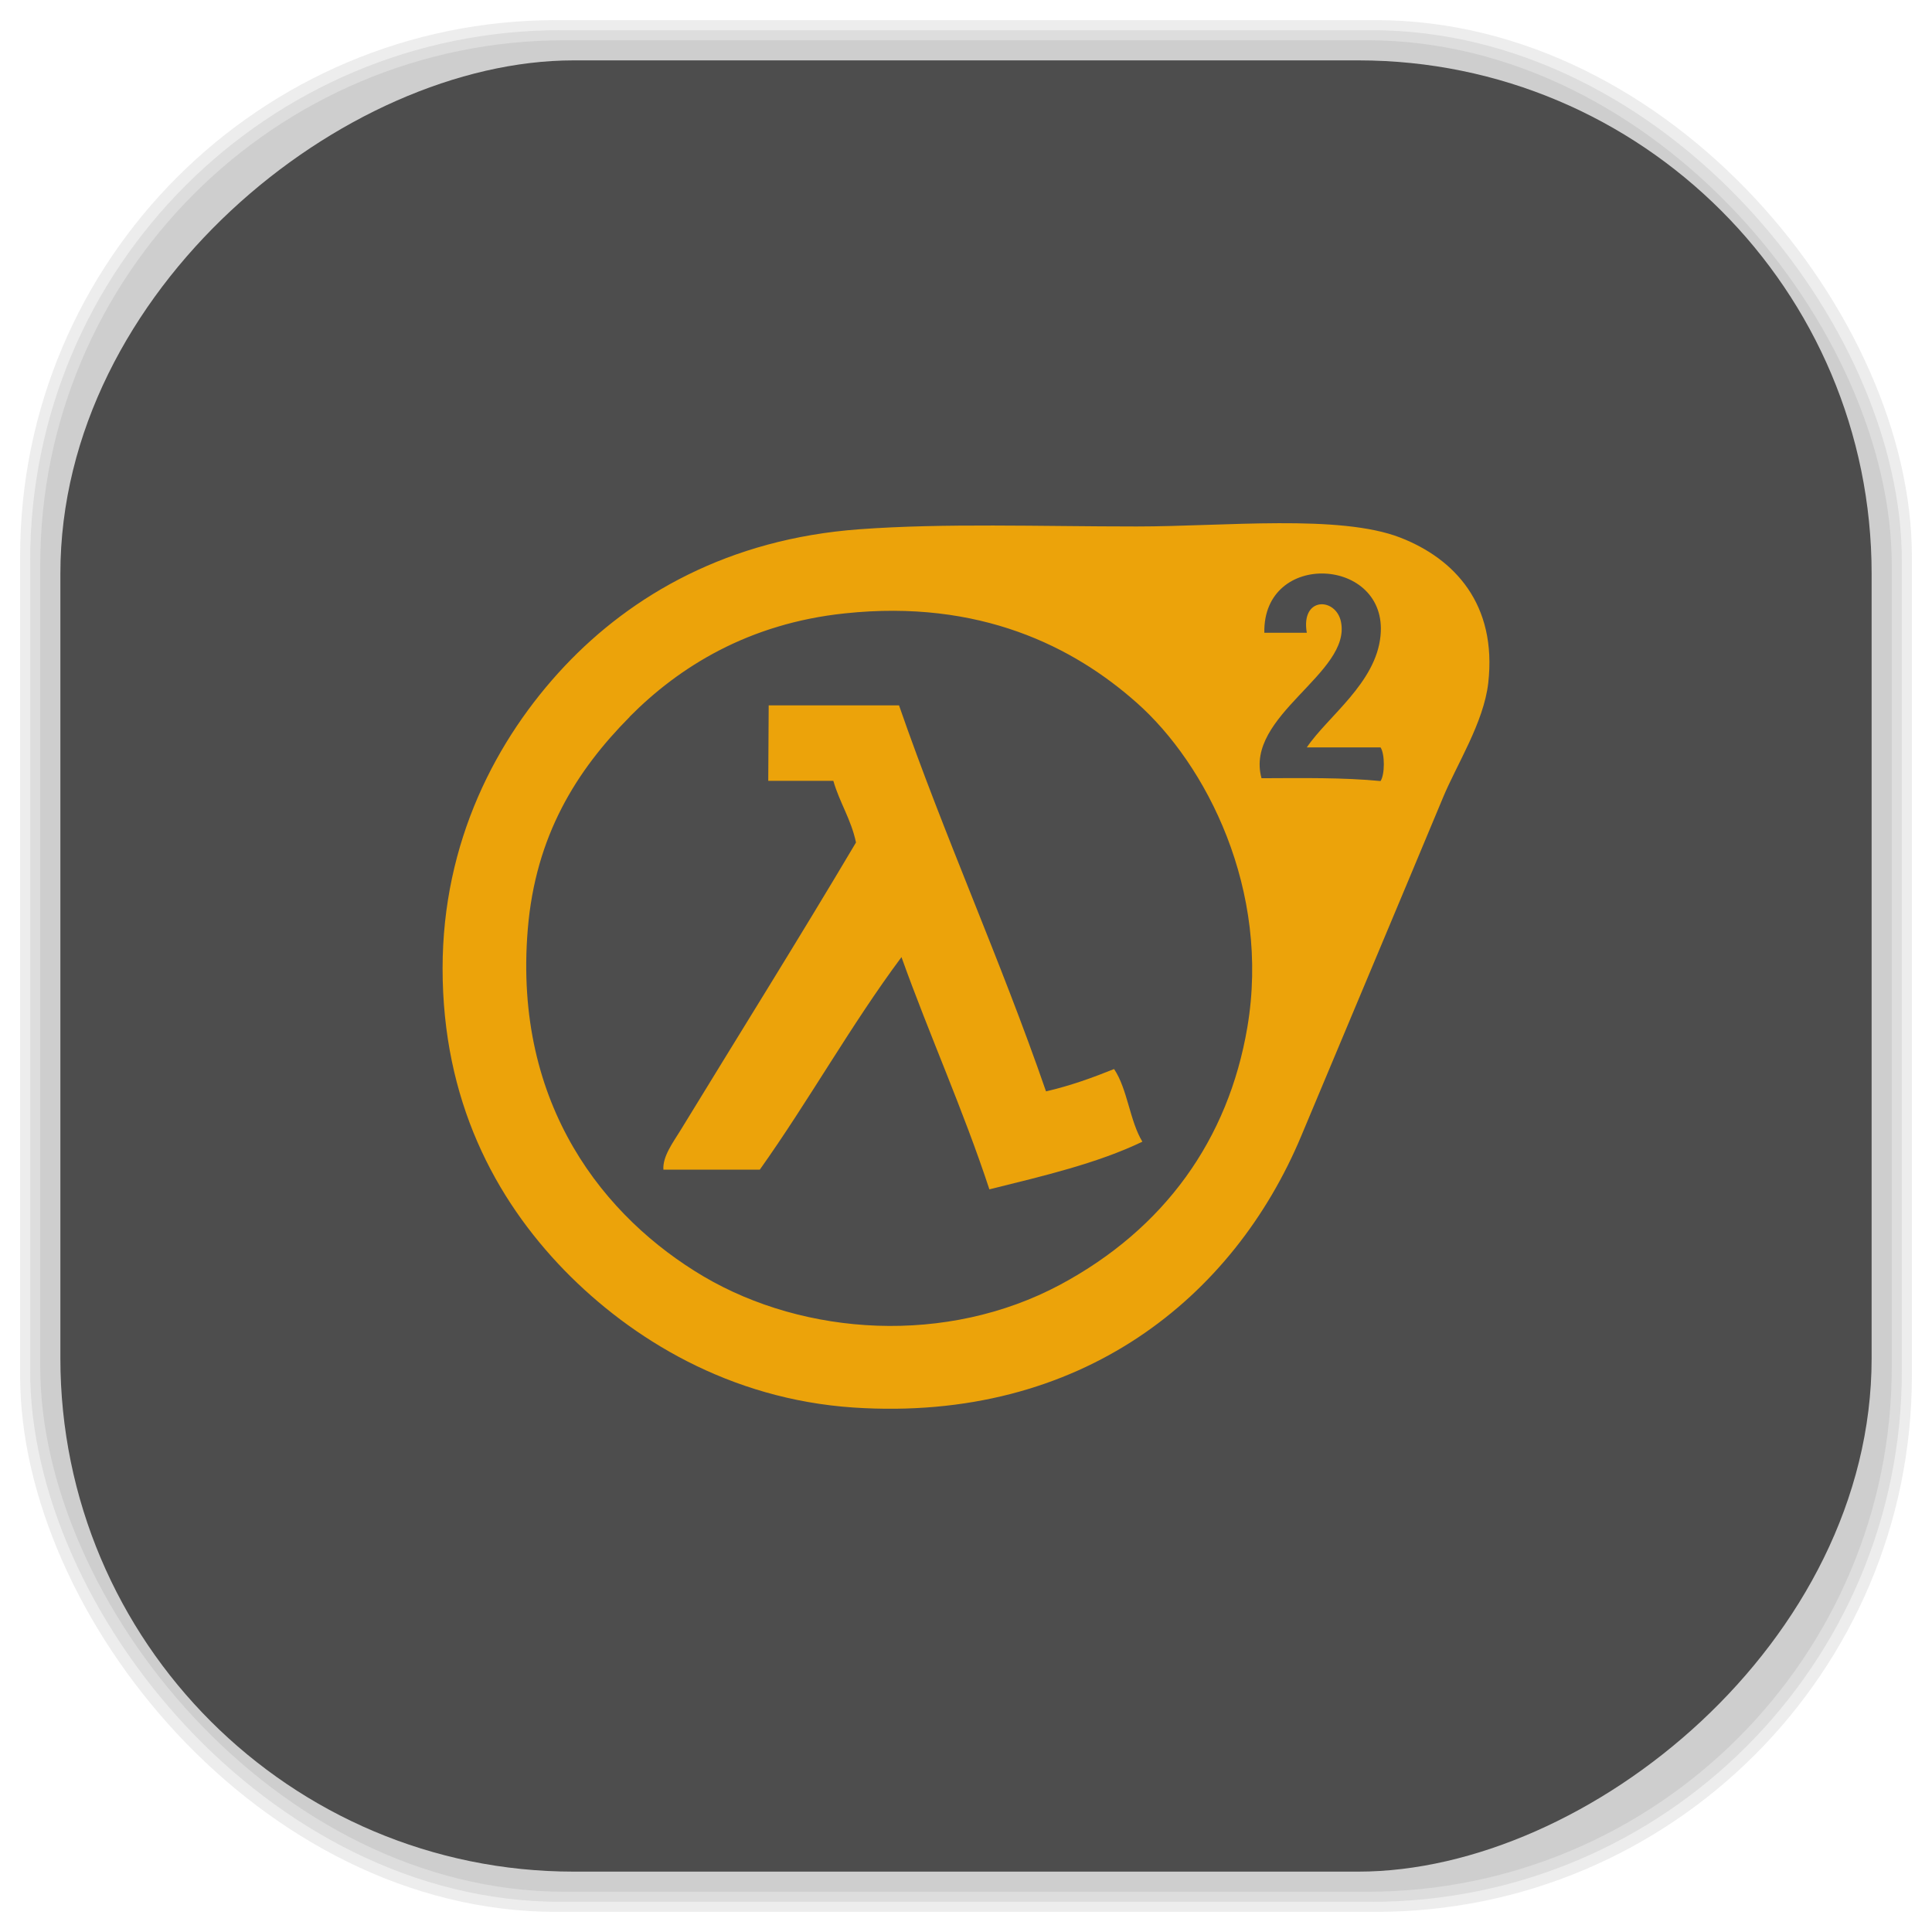 <?xml version="1.0" encoding="UTF-8" standalone="no"?>
<svg
   xmlns:dc="http://purl.org/dc/elements/1.1/"
   xmlns:cc="http://creativecommons.org/ns#"
   xmlns:rdf="http://www.w3.org/1999/02/22-rdf-syntax-ns#"
   xmlns:svg="http://www.w3.org/2000/svg"
   xmlns="http://www.w3.org/2000/svg"
   xmlns:sodipodi="http://sodipodi.sourceforge.net/DTD/sodipodi-0.dtd"
   xmlns:inkscape="http://www.inkscape.org/namespaces/inkscape"
   viewBox="0 0 48 48"
   id="svg2"
   version="1.1"
   inkscape:version="0.48.4 r9939"
   width="100%"
   height="100%"
   sodipodi:docname="steam_icon_220.svg">
  <sodipodi:namedview
     pagecolor="#ffffff"
     bordercolor="#666666"
     borderopacity="1"
     objecttolerance="10"
     gridtolerance="10"
     guidetolerance="10"
     inkscape:pageopacity="0"
     inkscape:pageshadow="2"
     inkscape:window-width="1375"
     inkscape:window-height="876"
     id="namedview63"
     showgrid="false"
     inkscape:zoom="4.9166667"
     inkscape:cx="-0.20338983"
     inkscape:cy="24"
     inkscape:window-x="65"
     inkscape:window-y="24"
     inkscape:window-maximized="1"
     inkscape:current-layer="svg2" />
  <defs
     id="defs4">
    <linearGradient
       id="linearGradient3764"
       x1="1"
       x2="47"
       gradientUnits="userSpaceOnUse"
       gradientTransform="matrix(0,-1,1,0,-1.5e-6,48)">
      <stop
         stop-color="#4f4f4f"
         stop-opacity="1"
         id="stop7" />
      <stop
         offset="1"
         stop-color="#595959"
         stop-opacity="1"
         id="stop9" />
    </linearGradient>
    <clipPath
       id="clipPath-118219214">
      <g
         transform="translate(0,-1004.362)"
         id="g12">
        <path
           d="m -24 13 c 0 1.105 -0.672 2 -1.5 2 -0.828 0 -1.5 -0.895 -1.5 -2 0 -1.105 0.672 -2 1.5 -2 0.828 0 1.5 0.895 1.5 2 z"
           transform="matrix(15.333,0,0,11.5,415,878.862)"
           fill="#1890d0"
           id="path14" />
      </g>
    </clipPath>
    <clipPath
       id="clipPath-131683077">
      <g
         transform="translate(0,-1004.362)"
         id="g17">
        <path
           d="m -24 13 c 0 1.105 -0.672 2 -1.5 2 -0.828 0 -1.5 -0.895 -1.5 -2 0 -1.105 0.672 -2 1.5 -2 0.828 0 1.5 0.895 1.5 2 z"
           transform="matrix(15.333,0,0,11.5,415,878.862)"
           fill="#1890d0"
           id="path19" />
      </g>
    </clipPath>
    <linearGradient
       id="linearGradient3764-5"
       x1="1"
       x2="47"
       gradientUnits="userSpaceOnUse"
       gradientTransform="matrix(0,-1,1,0,-1.5e-6,48)">
      <stop
         stop-color="#b5945b"
         stop-opacity="1"
         id="stop7-9" />
      <stop
         offset="1"
         stop-color="#bb9e69"
         stop-opacity="1"
         id="stop9-3" />
    </linearGradient>
    <clipPath
       id="clipPath-899834956">
      <g
         transform="translate(0,-1004.362)"
         id="g12-0">
        <path
           d="m -24 13 c 0 1.105 -0.672 2 -1.5 2 -0.828 0 -1.5 -0.895 -1.5 -2 0 -1.105 0.672 -2 1.5 -2 0.828 0 1.5 0.895 1.5 2 z"
           transform="matrix(15.333,0,0,11.5,415,878.862)"
           fill="#1890d0"
           id="path14-7" />
      </g>
    </clipPath>
    <clipPath
       id="clipPath-909443126">
      <g
         transform="translate(0,-1004.362)"
         id="g17-3">
        <path
           d="m -24 13 c 0 1.105 -0.672 2 -1.5 2 -0.828 0 -1.5 -0.895 -1.5 -2 0 -1.105 0.672 -2 1.5 -2 0.828 0 1.5 0.895 1.5 2 z"
           transform="matrix(15.333,0,0,11.5,415,878.862)"
           fill="#1890d0"
           id="path19-0" />
      </g>
    </clipPath>
    <clipPath
       id="clipPath-909443126-7">
      <g
         transform="translate(0,-1004.362)"
         id="g17-2">
        <path
           style="fill:#1890d0"
           inkscape:connector-curvature="0"
           d="m -24,13 c 0,1.105 -0.672,2 -1.5,2 -0.828,0 -1.5,-0.895 -1.5,-2 0,-1.105 0.672,-2 1.5,-2 0.828,0 1.5,0.895 1.5,2 z"
           transform="matrix(15.333,0,0,11.5,415,878.862)"
           id="path19-3" />
      </g>
    </clipPath>
    <linearGradient
       id="linearGradient3759">
      <stop
         id="stop3761"
         offset="0"
         style="stop-color:#a75e15;stop-opacity:1;" />
      <stop
         id="stop3763"
         offset="1"
         style="stop-color:#ffffff;stop-opacity:0;" />
    </linearGradient>
    <linearGradient
       id="linearGradient3777">
      <stop
         id="stop3779"
         offset="0"
         style="stop-color:#e0dd00;stop-opacity:1;" />
      <stop
         id="stop3781"
         offset="1"
         style="stop-color:#000000;stop-opacity:0;" />
    </linearGradient>
  </defs>
  <g
     id="g33" />
  <g
     id="g3089"
     style="fill:#4d4d4d">
    <g
       inkscape:label="shadows"
       id="layer2"
       style="fill:#4d4d4d">
      <rect
         ry="13.037"
         rx="13.037"
         y="1"
         x="1"
         height="46"
         width="46"
         id="rect3007"
         style="opacity:0.1;fill:#4d4d4d;fill-opacity:1;fill-rule:nonzero;stroke:none" />
      <rect
         style="opacity:0.1;fill:#4d4d4d;fill-opacity:1;fill-rule:nonzero;stroke:none"
         id="rect3011"
         width="47"
         height="47"
         x="0.5"
         y="0.5"
         rx="13.32"
         ry="13.32" />
      <rect
         style="opacity:0.1;fill:#4d4d4d;fill-opacity:1;fill-rule:nonzero;stroke:none"
         id="rect3013"
         width="46.5"
         height="46.5"
         x="0.75"
         y="0.75"
         rx="13.178"
         ry="13.178" />
    </g>
    <g
       style="fill:#4d4d4d;display:inline"
       inkscape:label="background-color"
       id="layer1">
      <rect
         transform="matrix(0,-1,1,0,0,0)"
         ry="12.753"
         rx="12.753"
         y="1.5"
         x="-46.5"
         height="45"
         width="45"
         id="rect2988"
         style="fill:#4d4d4d;fill-opacity:1;fill-rule:nonzero;stroke:none" />
    </g>
  </g>
  <g
     id="g3097"
     transform="translate(-0.002,-0.002)">
    <g
       id="g3099"
       clip-path="url(#clipPath-131683077)">
      <!-- color: #595959 -->
      <g
         id="g3101">
        <path
           id="path3103"
           d="m 21.348,13.152 c 2.102,-0.156 4.477,-0.07 6.898,-0.07 2.172,0 5.04,-0.309 6.547,0.277 1.344,0.523 2.406,1.652 2.184,3.613 -0.113,0.984 -0.785,2.027 -1.125,2.848 -1.133,2.719 -2.441,5.824 -3.523,8.41 -1.664,3.977 -5.441,7.117 -11.121,6.742 -3.078,-0.207 -5.523,-1.707 -7.18,-3.406 -1.738,-1.789 -3.03,-4.234 -3.03,-7.504 0,-3.141 1.328,-5.699 3.03,-7.508 1.664,-1.766 4.074,-3.164 7.32,-3.402 m 12.953,2.641 c 0.191,-1.953 -2.926,-2.133 -2.887,-0.07 l 1.055,0 c -0.156,-0.902 0.719,-0.883 0.848,-0.277 0.27,1.281 -2.402,2.332 -1.973,3.891 1.012,-0.004 2.039,-0.02 2.957,0.07 0.109,-0.16 0.109,-0.676 0,-0.836 l -1.832,0 c 0.523,-0.773 1.719,-1.598 1.832,-2.777 m -18.656,2.02 c -1.316,1.328 -2.34,2.945 -2.531,5.281 -0.363,4.387 1.93,7.176 4.363,8.617 2.523,1.488 6.05,1.715 8.867,0.207 2.586,-1.387 4.176,-3.605 4.648,-6.395 0.578,-3.414 -1.02,-6.531 -2.746,-8.06 -1.57,-1.395 -3.902,-2.578 -7.25,-2.223 -2.398,0.25 -4.125,1.332 -5.352,2.57"
           inkscape:connector-curvature="0"
           style="fill:#eca30a;fill-opacity:1;fill-rule:nonzero;stroke:none" />
        <path
           id="path3105"
           d="m 19.1,17.527 3.238,0 c 1.137,3.277 2.52,6.313 3.652,9.59 0.609,-0.141 1.156,-0.34 1.691,-0.555 0.336,0.5 0.387,1.285 0.703,1.805 -1.121,0.539 -2.465,0.852 -3.801,1.184 -0.656,-1.992 -1.484,-3.816 -2.184,-5.77 -1.254,1.684 -2.301,3.566 -3.52,5.281 l -2.395,0 c -0.023,-0.328 0.242,-0.68 0.422,-0.973 1.383,-2.266 2.977,-4.816 4.363,-7.156 -0.121,-0.574 -0.406,-0.988 -0.563,-1.531 l -1.617,0 m 0,-1.875"
           inkscape:connector-curvature="0"
           style="fill:#eca30a;fill-opacity:1;fill-rule:nonzero;stroke:none" />
      </g>
    </g>
  </g>
</svg>
